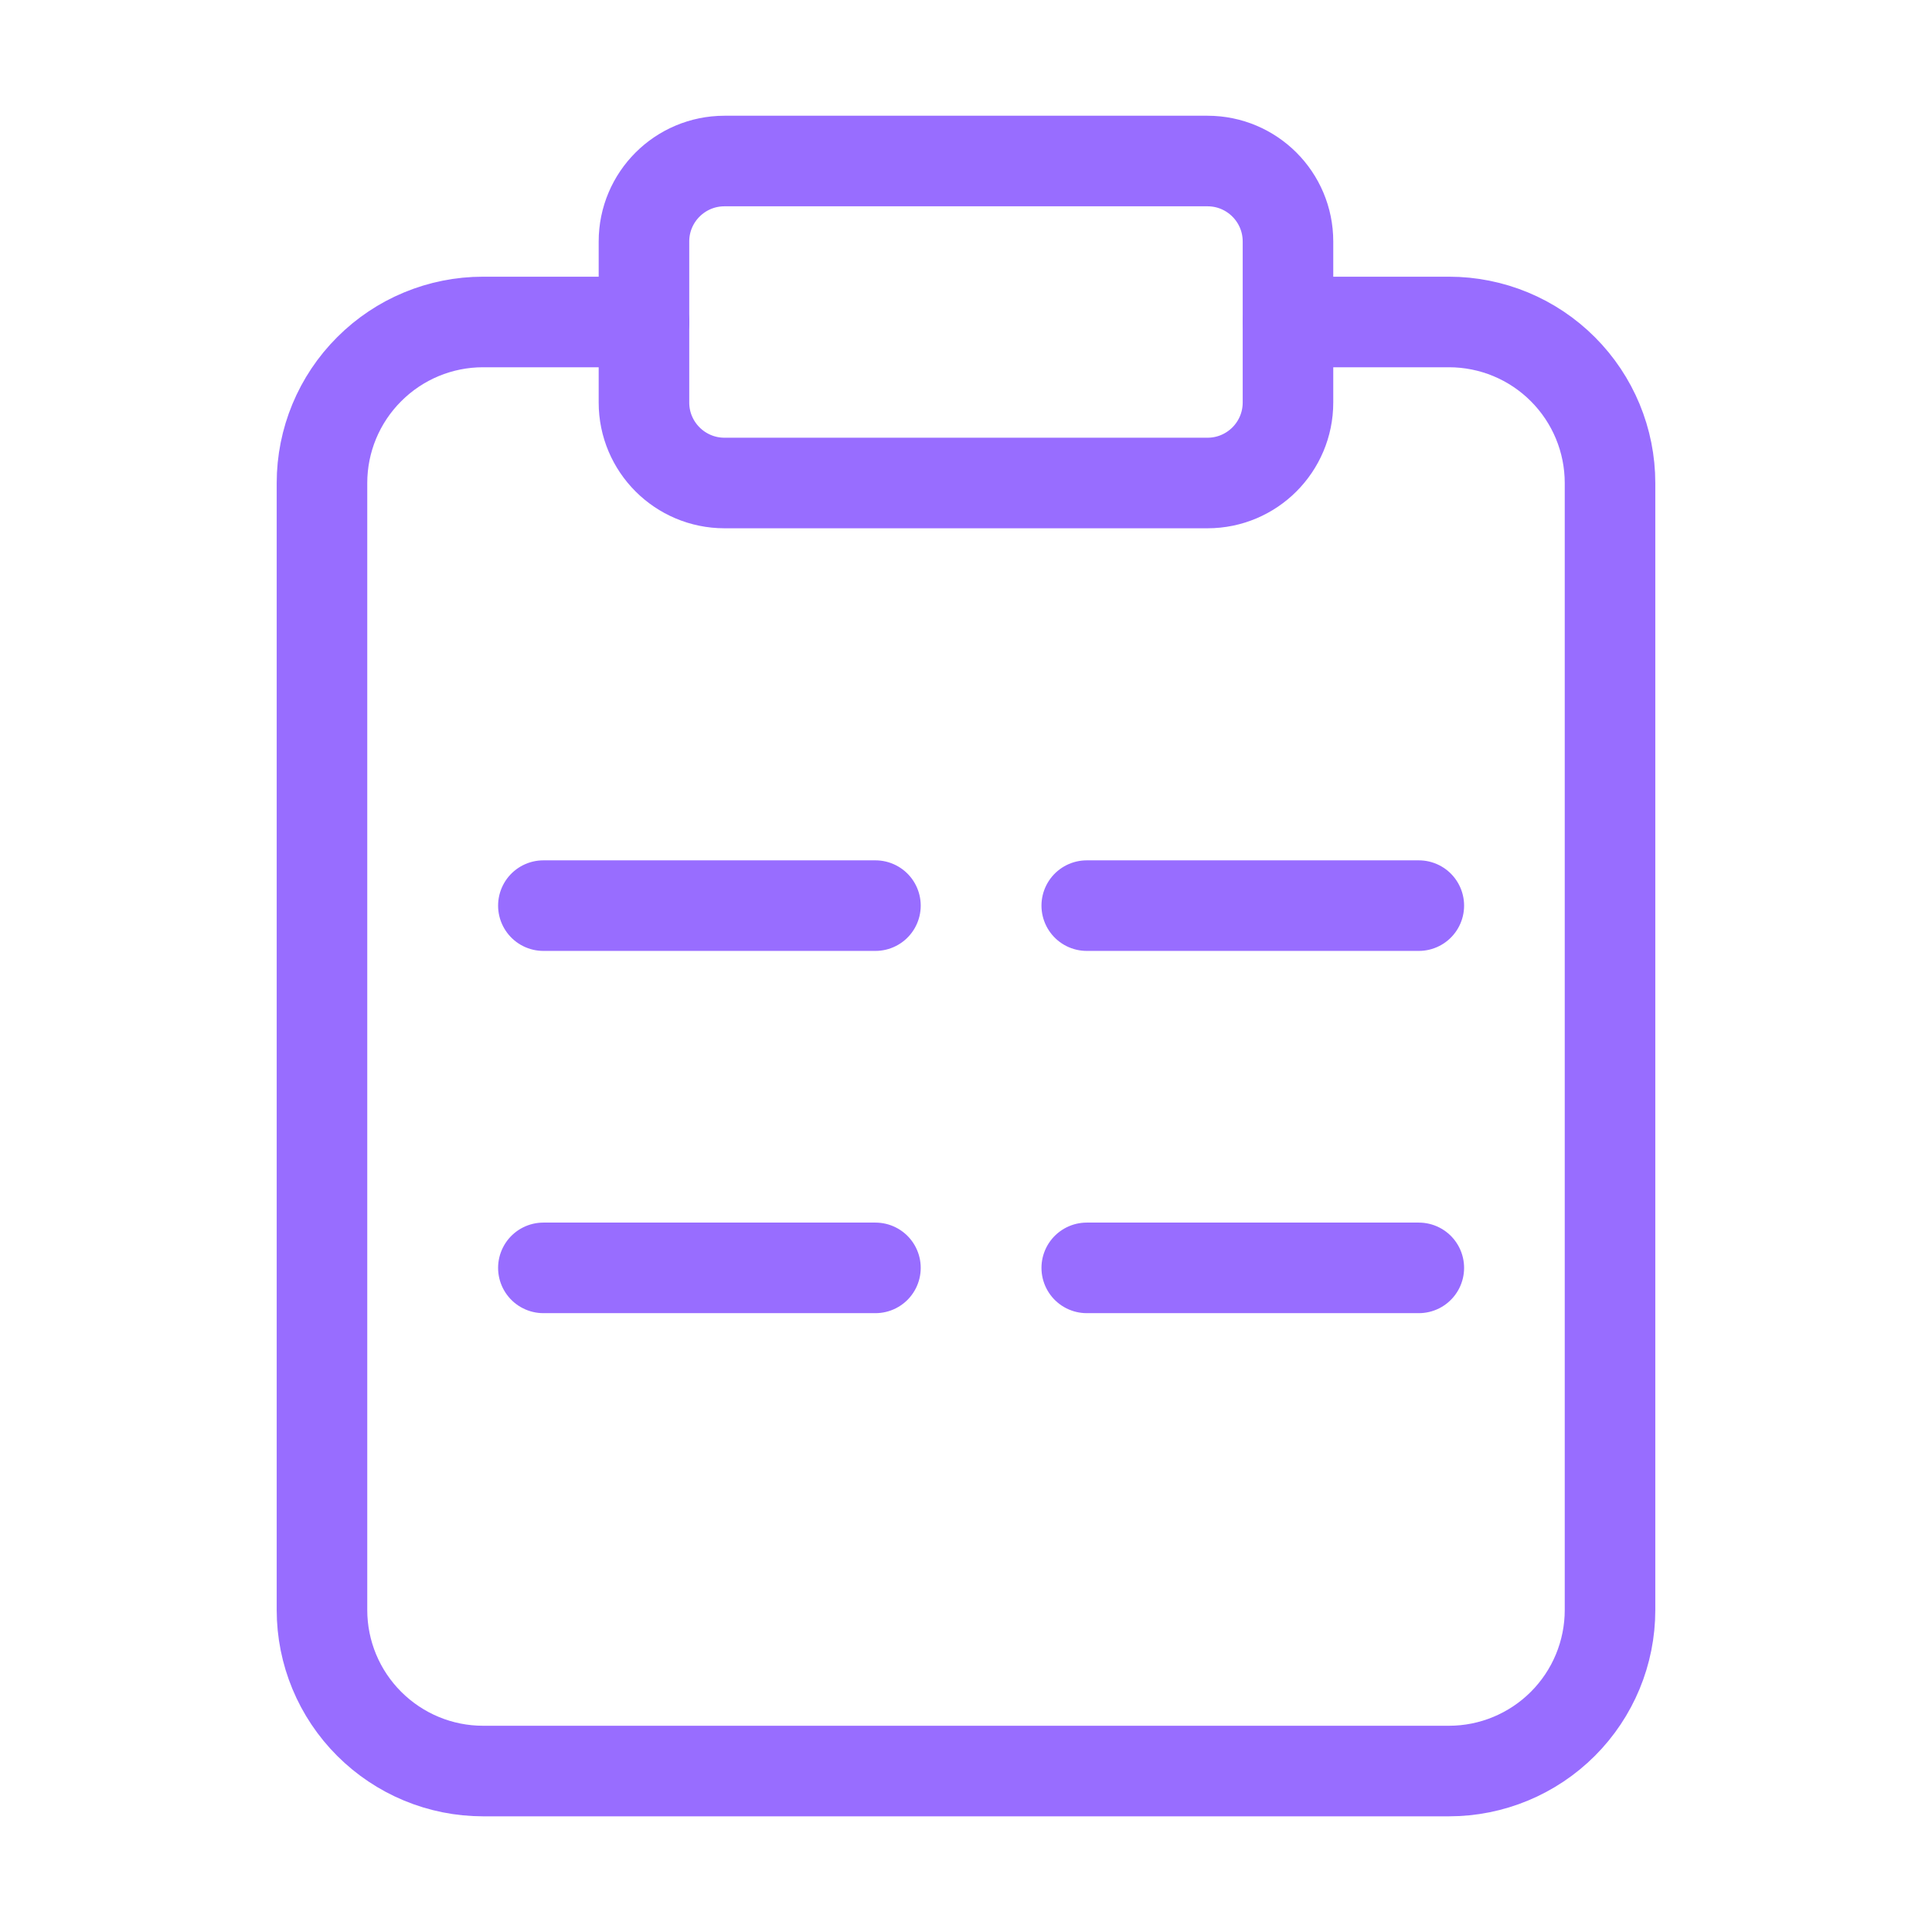 <svg width="40" height="40" viewBox="0 0 32 32" fill="none" xmlns="http://www.w3.org/2000/svg">
<path d="M21.334 5.333H24C24.707 5.333 25.386 5.614 25.886 6.115C26.386 6.615 26.667 7.293 26.667 8V26.667C26.667 27.374 26.386 28.052 25.886 28.552C25.386 29.052 24.707 29.334 24 29.334H8C7.293 29.334 6.615 29.052 6.115 28.552C5.614 28.052 5.333 27.374 5.333 26.667V8C5.333 7.293 5.614 6.615 6.115 6.115C6.615 5.614 7.293 5.333 8 5.333H10.667" stroke="url(#paint0_linear_5594_2747)" stroke-width="1.5" stroke-linecap="round" stroke-linejoin="round"/>
<path d="M20 2.667H12C11.264 2.667 10.666 3.263 10.666 4V6.667C10.666 7.403 11.264 8 12 8H20C20.736 8 21.333 7.403 21.333 6.667V4C21.333 3.263 20.736 2.667 20 2.667Z" stroke="url(#paint1_linear_5594_2747)" stroke-width="1.5" stroke-linecap="round" stroke-linejoin="round"/>
<path d="M9 15H14.5" stroke="url(#paint2_linear_5594_2747)" stroke-width="1.5" stroke-linecap="round"/>
<path d="M18 15H23.5" stroke="url(#paint3_linear_5594_2747)" stroke-width="1.5" stroke-linecap="round"/>
<path d="M9 21H14.5" stroke="url(#paint4_linear_5594_2747)" stroke-width="1.5" stroke-linecap="round"/>
<path d="M18 21H23.5" stroke="url(#paint5_linear_5594_2747)" stroke-width="1.5" stroke-linecap="round"/>
<defs>
<linearGradient id="paint0_linear_5594_2747" x1="22.539" y1="4.133" x2="7.797" y2="16.257" gradientUnits="userSpaceOnUse">
<stop stop-color="#986dff"/>
<stop offset="1" stop-color="#986dff"/>
</linearGradient>
<linearGradient id="paint1_linear_5594_2747" x1="19.269" y1="2.4" x2="16.476" y2="7.568" gradientUnits="userSpaceOnUse">
<stop stop-color="#986dff"/>
<stop offset="1" stop-color="#986dff"/>
</linearGradient>
<linearGradient id="paint2_linear_5594_2747" x1="13.436" y1="14.95" x2="13.199" y2="16.155" gradientUnits="userSpaceOnUse">
<stop stop-color="#986dff"/>
<stop offset="1" stop-color="#986dff"/>
</linearGradient>
<linearGradient id="paint3_linear_5594_2747" x1="22.436" y1="14.95" x2="22.199" y2="16.155" gradientUnits="userSpaceOnUse">
<stop stop-color="#986dff"/>
<stop offset="1" stop-color="#986dff"/>
</linearGradient>
<linearGradient id="paint4_linear_5594_2747" x1="13.436" y1="20.95" x2="13.199" y2="22.155" gradientUnits="userSpaceOnUse">
<stop stop-color="#986dff"/>
<stop offset="1" stop-color="#986dff"/>
</linearGradient>
<linearGradient id="paint5_linear_5594_2747" x1="22.436" y1="20.95" x2="22.199" y2="22.155" gradientUnits="userSpaceOnUse">
<stop stop-color="#986dff"/>
<stop offset="1" stop-color="#986dff"/>
</linearGradient>
</defs>
</svg>
